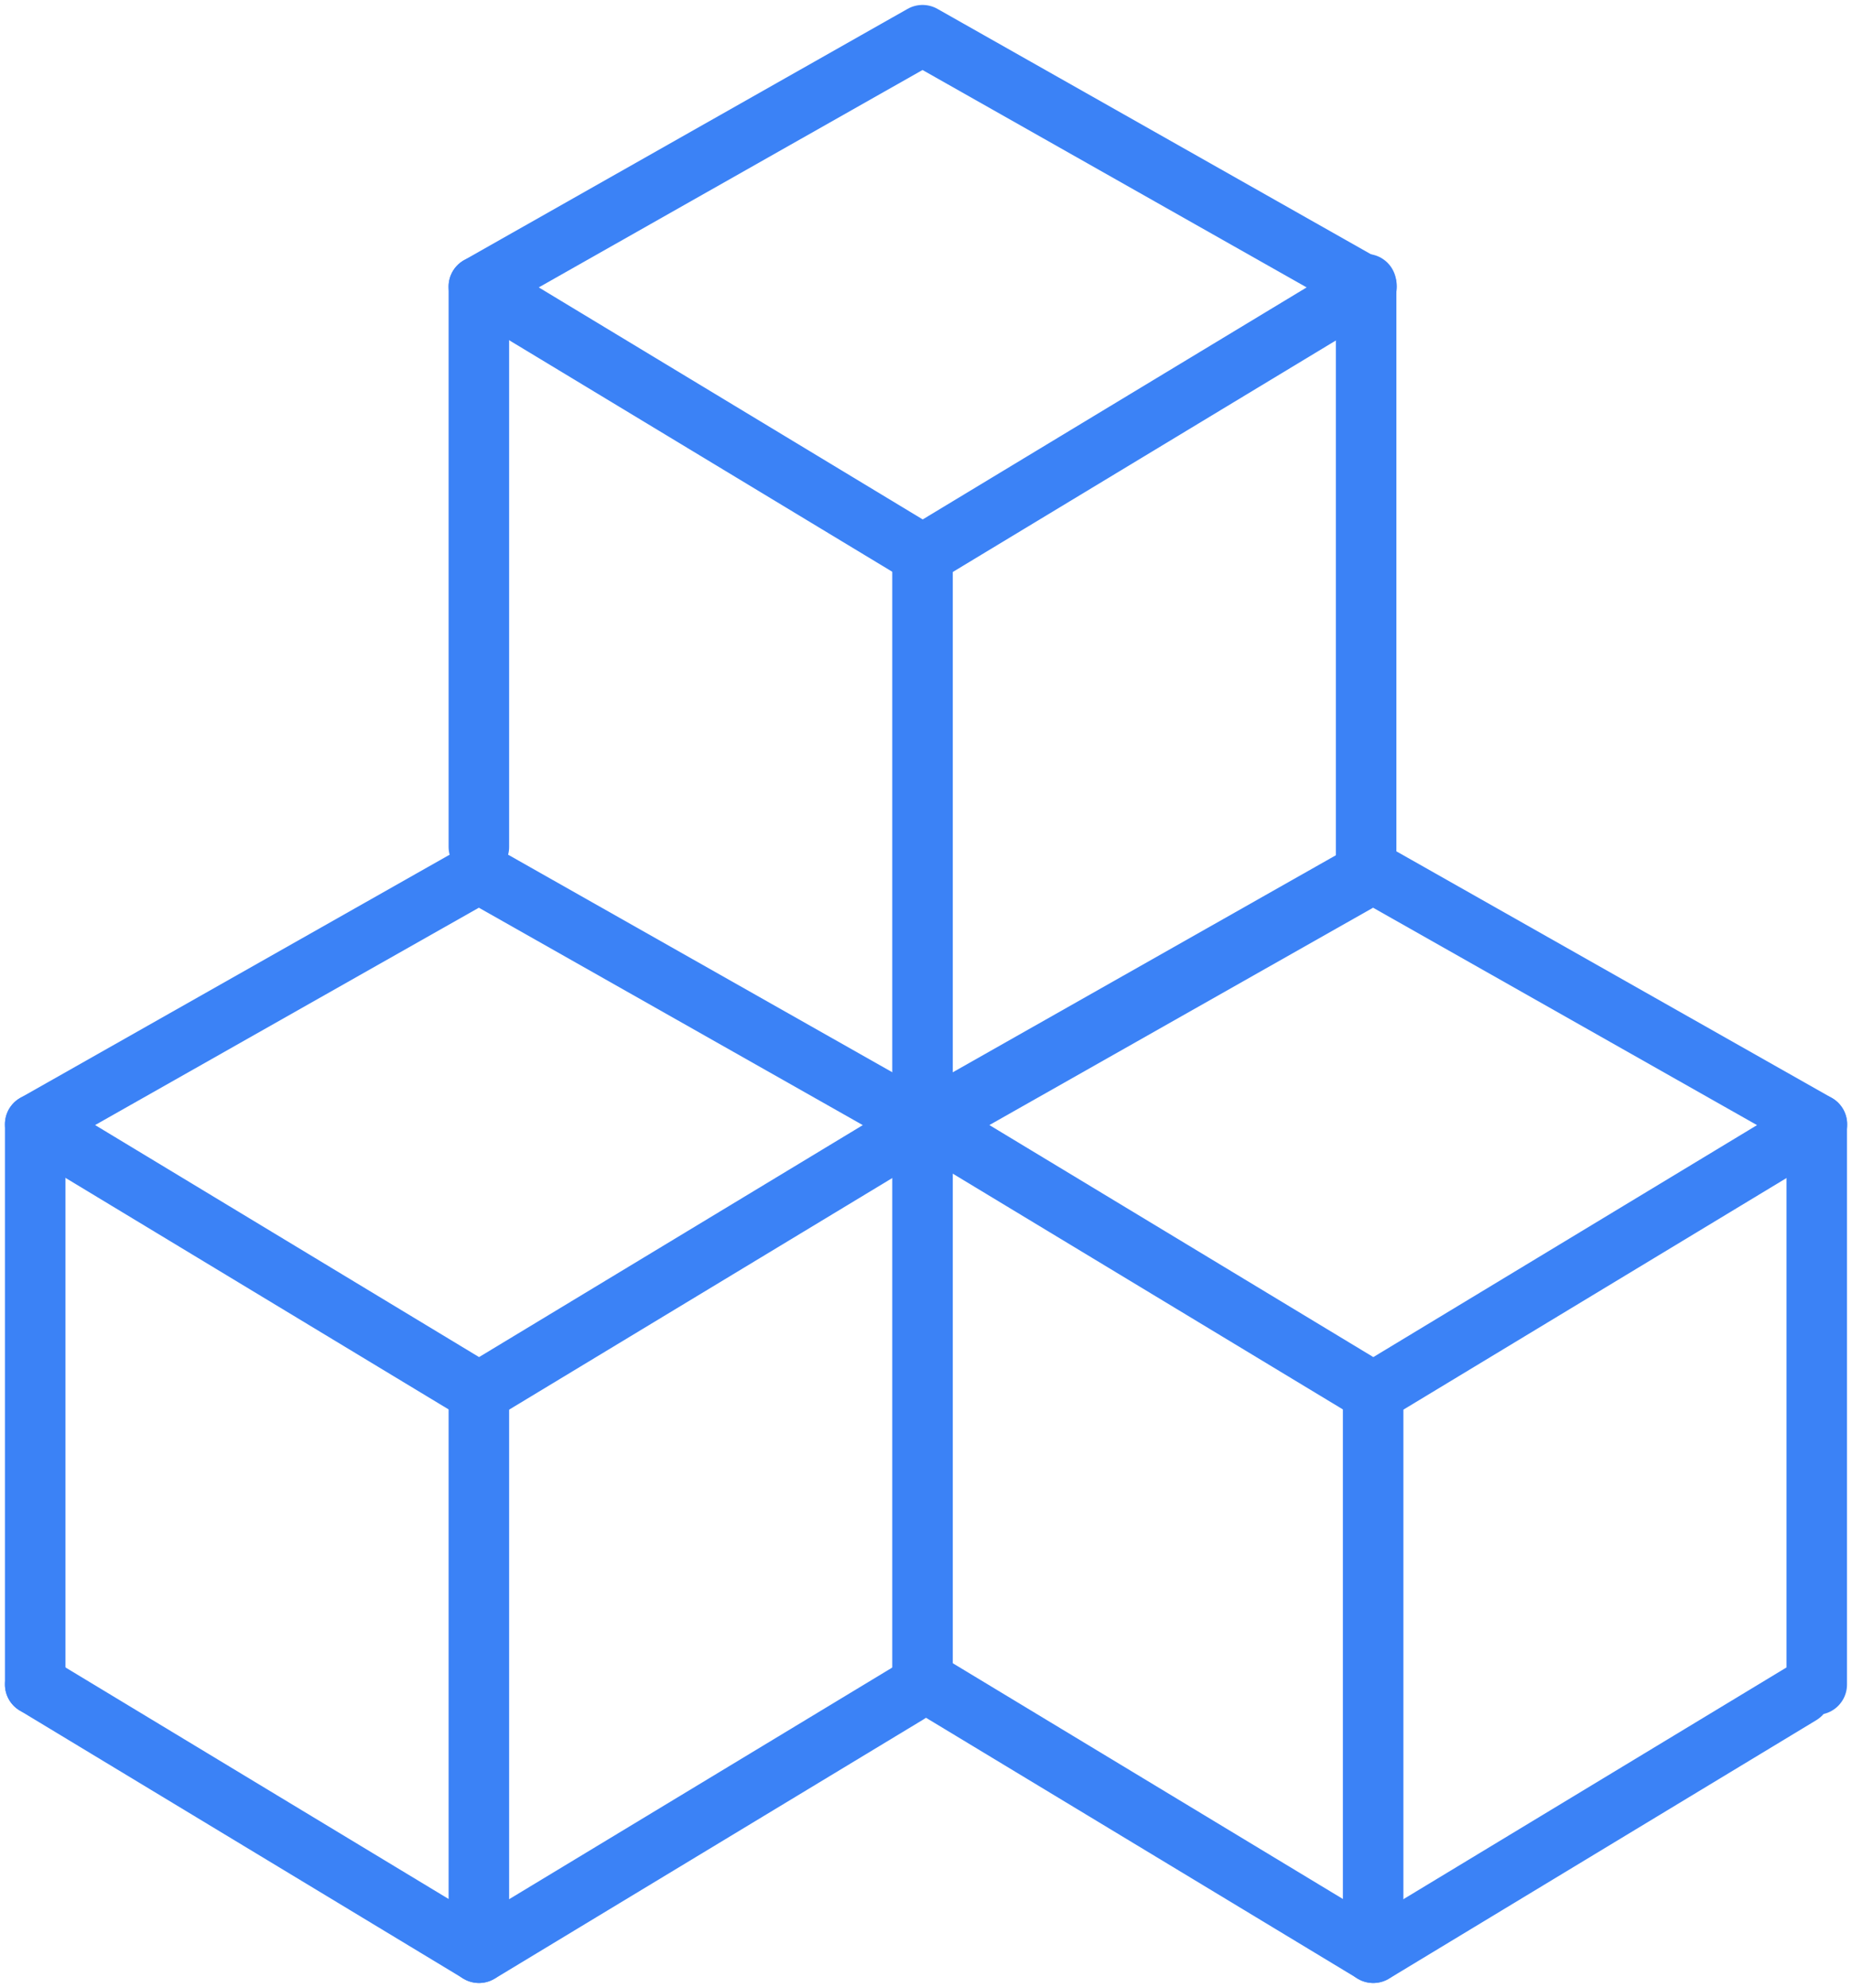<svg xmlns="http://www.w3.org/2000/svg" width="36.718" height="39.405" viewBox="0 0 36.718 39.405">
    <defs>
        <clipPath id="m1cdcs5sba">
            <path data-name="사각형 2443" style="stroke:transparent;fill:none;stroke-width:1.2px" d="M0 0h36.718v39.404H0z"/>
        </clipPath>
    </defs>
    <g data-name="그룹 53">
        <g data-name="그룹 368">
            <g data-name="그룹 367" style="clip-path:url(#m1cdcs5sba)">
                <path data-name="선 51" transform="translate(.698 22.284)" style="stroke:#3b82f6;stroke-linecap:round;stroke-linejoin:round;fill:none;stroke-width:1.2px" d="M0 0v11.106"/>
                <path data-name="패스 7397" d="m11.555 5.832 8.8 5.317 8.8-5.317L20.351.85z" transform="translate(-2.061 -.152)" style="stroke:#3b82f6;stroke-linecap:round;stroke-linejoin:round;fill:none;stroke-width:1.2px"/>
            </g>
        </g>
        <path data-name="선 52" transform="translate(9.494 5.681)" style="stroke:#3b82f6;stroke-linecap:round;stroke-linejoin:round;fill:none;stroke-width:1.2px" d="M0 0v11.106"/>
        <path data-name="선 53" transform="translate(27.085 5.633)" style="stroke:#3b82f6;stroke-linecap:round;stroke-linejoin:round;fill:none;stroke-width:1.2px" d="M0 0v11.669"/>
        <path data-name="선 54" transform="translate(18.29 10.997)" style="stroke:#3b82f6;stroke-linecap:round;stroke-linejoin:round;fill:none;stroke-width:1.2px" d="M0 0v11.106"/>
        <g data-name="그룹 370">
            <g data-name="그룹 369" style="clip-path:url(#m1cdcs5sba)">
                <path data-name="패스 7398" d="m.85 26.04 8.8 5.317 5.272-3.186 3.524-2.13-8.8-4.982z" transform="translate(-.152 -3.756)" style="stroke:#3b82f6;stroke-linecap:round;stroke-linejoin:round;fill:none;stroke-width:1.2px"/>
            </g>
        </g>
        <path data-name="선 55" transform="translate(18.29 17.302)" style="stroke:#3b82f6;stroke-linecap:round;stroke-linejoin:round;fill:none;stroke-width:1.2px" d="M8.796 0 0 4.982"/>
        <g data-name="그룹 372">
            <g data-name="그룹 371" style="clip-path:url(#m1cdcs5sba)">
                <path data-name="패스 7399" d="m.85 40.639 8.8 5.317 8.5-5.138" transform="translate(-.152 -7.249)" style="stroke:#3b82f6;stroke-linecap:round;stroke-linejoin:round;fill:none;stroke-width:1.2px"/>
            </g>
        </g>
        <path data-name="선 56" transform="translate(18.29 22.284)" style="stroke:#3b82f6;stroke-linecap:round;stroke-linejoin:round;fill:none;stroke-width:1.2px" d="M0 0v11.106"/>
        <g data-name="그룹 374">
            <g data-name="그룹 373" style="clip-path:url(#m1cdcs5sba)">
                <path data-name="선 57" transform="translate(9.494 27.6)" style="stroke:#3b82f6;stroke-linecap:round;stroke-linejoin:round;fill:none;stroke-width:1.2px" d="M0 0v11.106"/>
                <path data-name="패스 7400" d="m22.429 26.04 8.8 5.317 5.271-3.186 3.524-2.13-8.8-4.982z" transform="translate(-4.001 -3.756)" style="stroke:#3b82f6;stroke-linecap:round;stroke-linejoin:round;fill:none;stroke-width:1.2px"/>
                <path data-name="패스 7401" d="m22.429 40.639 8.8 5.317 8.471-5.123" transform="translate(-4.001 -7.249)" style="stroke:#3b82f6;stroke-linecap:round;stroke-linejoin:round;fill:none;stroke-width:1.2px"/>
                <path data-name="선 58" transform="translate(36.019 22.284)" style="stroke:#3b82f6;stroke-linecap:round;stroke-linejoin:round;fill:none;stroke-width:1.2px" d="M0 0v11.106"/>
                <path data-name="선 59" transform="translate(27.224 27.6)" style="stroke:#3b82f6;stroke-linecap:round;stroke-linejoin:round;fill:none;stroke-width:1.2px" d="M0 0v11.106"/>
            </g>
        </g>
    </g>
</svg>
